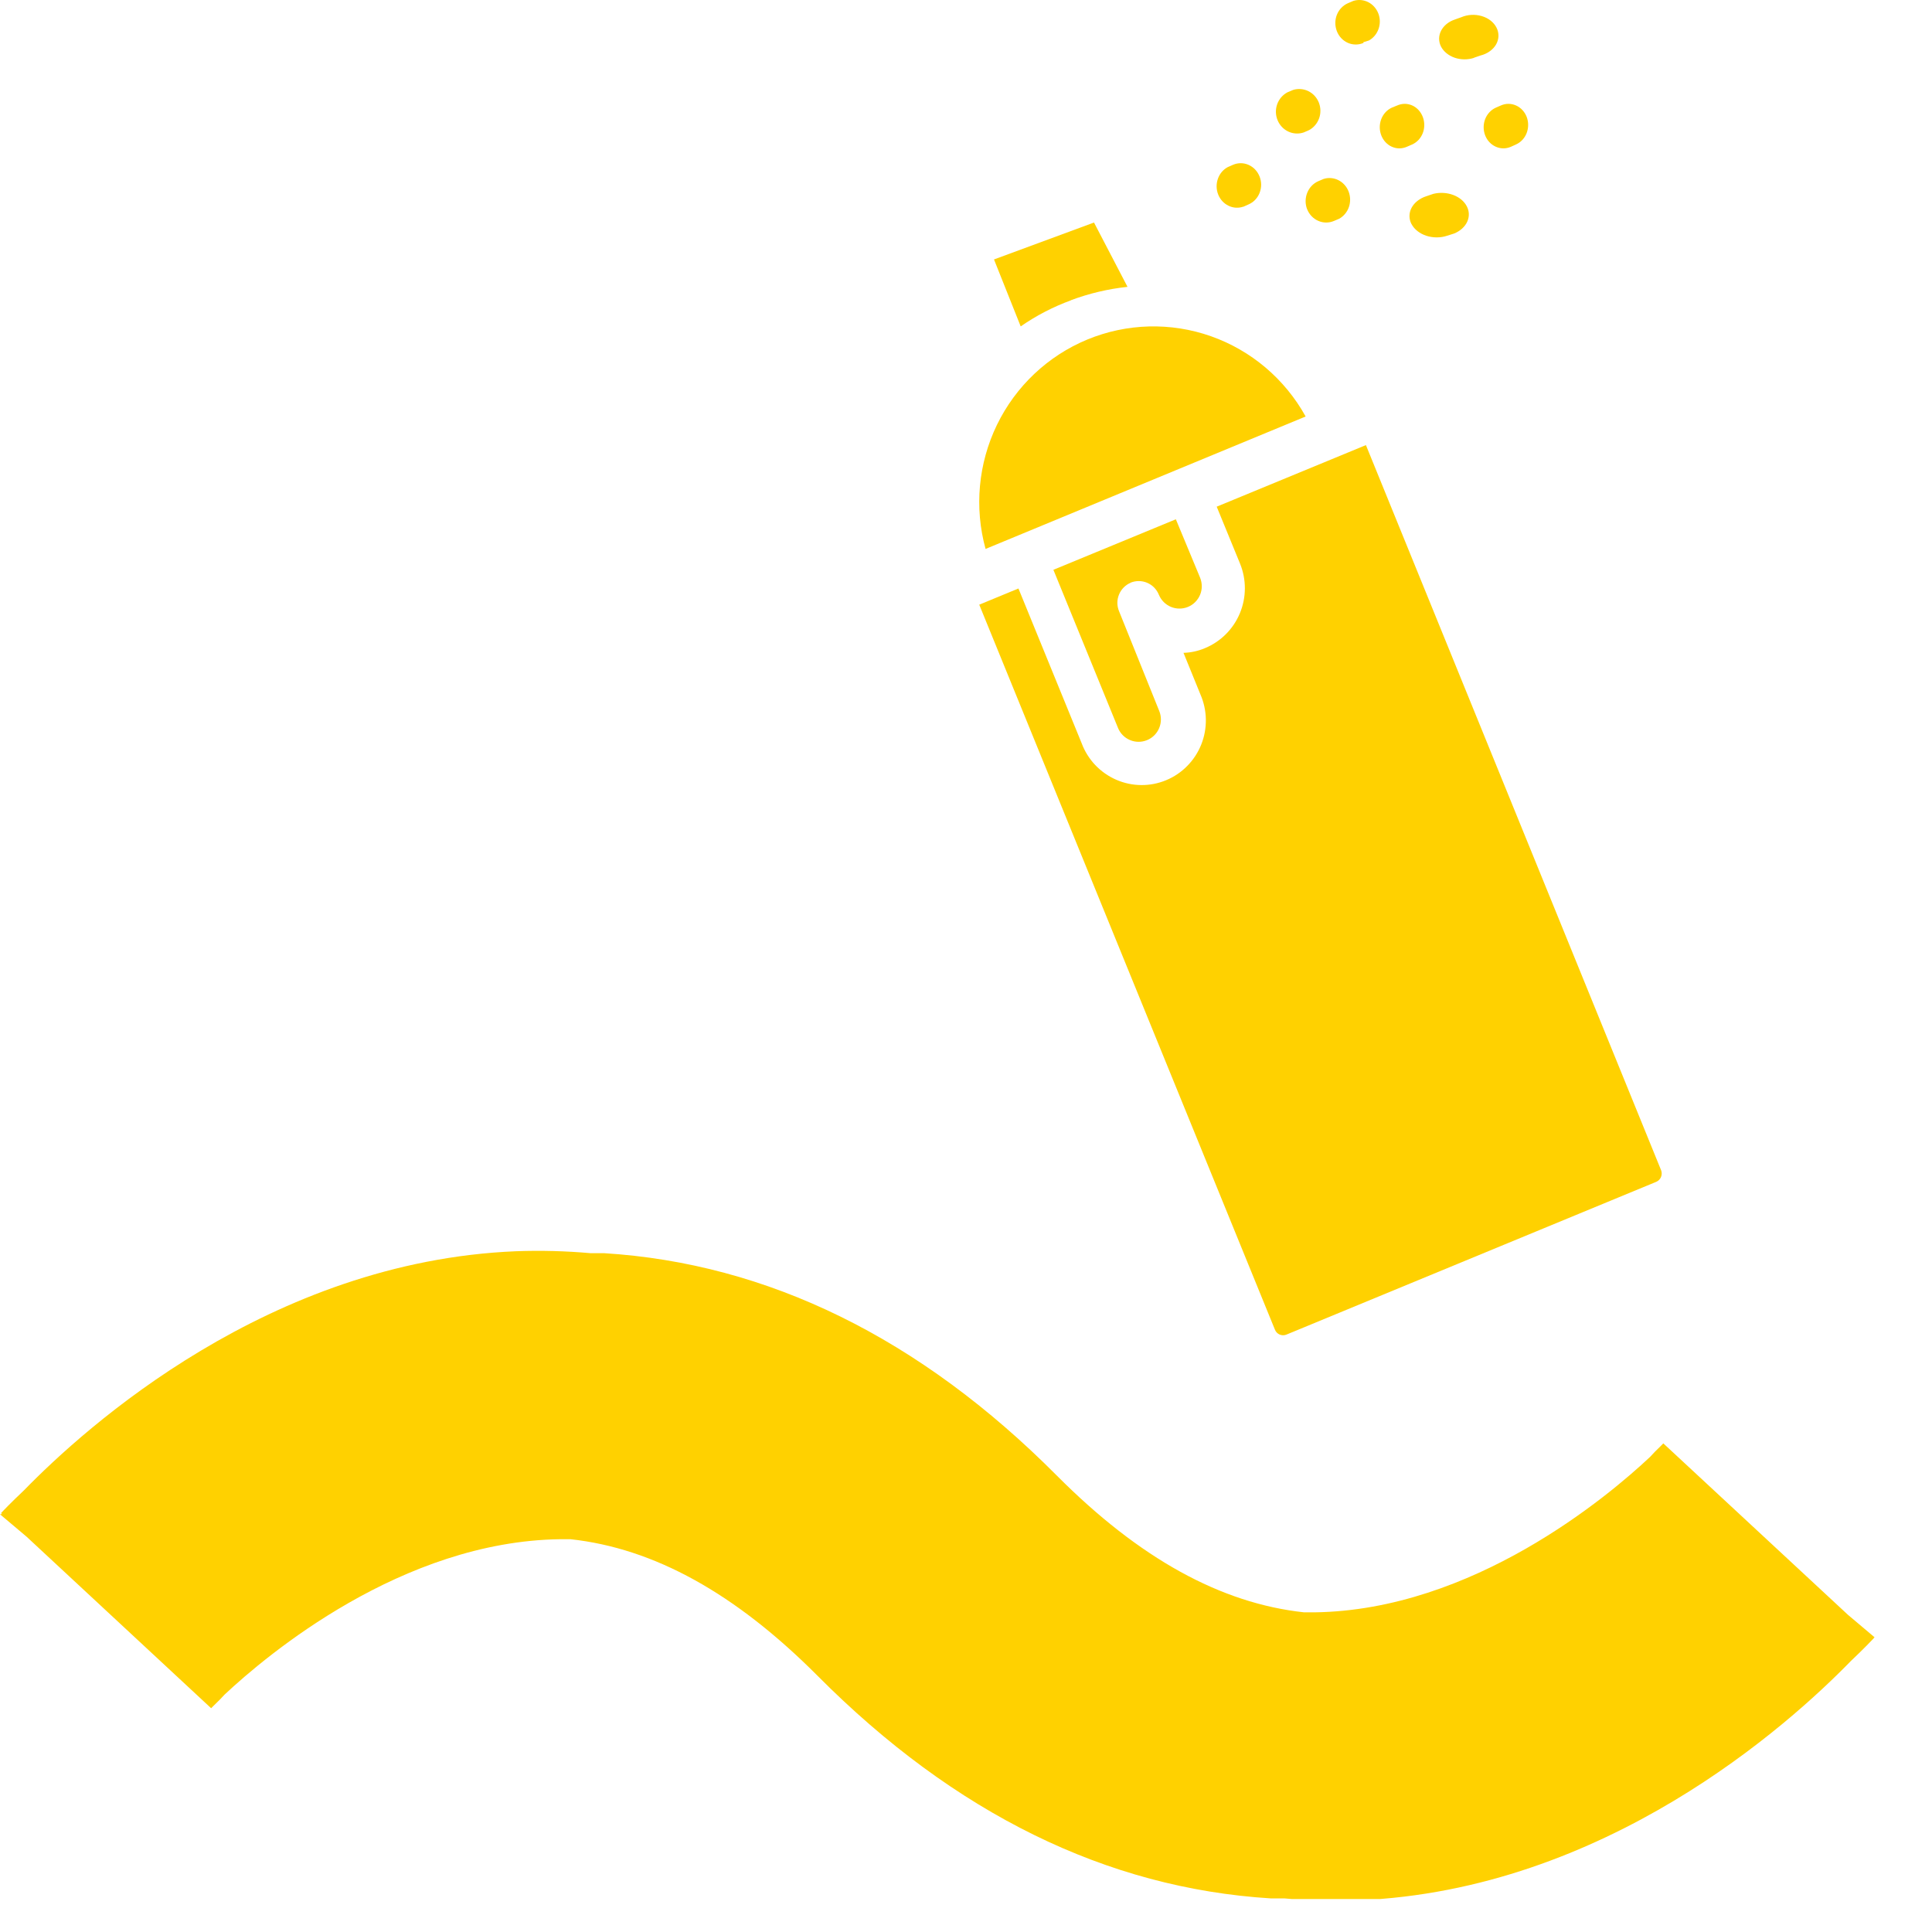 <svg width="55" height="55" viewBox="0 0 55 55" fill="none" xmlns="http://www.w3.org/2000/svg">
<g clip-path="url(#clip0)">
<path d="M53.361 46.669L53.331 46.644L53.365 46.61L52.609 45.972L47.351 41.09C47.351 41.09 47.258 41.187 47.11 41.33L46.971 41.478C45.775 42.602 41.928 45.841 37.417 45.9C37.32 45.9 37.223 45.9 37.126 45.9C34.752 45.643 32.437 44.367 30.089 42.01C26.191 38.091 21.861 35.966 17.194 35.675C17.063 35.675 16.937 35.675 16.806 35.675C16.104 35.613 15.398 35.594 14.694 35.62C7.67 35.907 2.445 40.617 0.676 42.433C0.304 42.783 0.076 43.024 0.03 43.075L0.059 43.1L0 43.108L0.756 43.746L6.01 48.629L6.255 48.388L6.395 48.24C7.594 47.117 11.438 43.877 15.948 43.818C16.046 43.818 16.143 43.818 16.24 43.818C18.613 44.076 20.928 45.351 23.276 47.708C27.175 51.627 31.504 53.752 36.171 54.043C36.298 54.043 36.433 54.043 36.559 54.043C37.261 54.108 37.967 54.126 38.671 54.098C45.695 53.811 50.92 49.102 52.69 47.286C53.061 46.935 53.289 46.694 53.336 46.644" fill="#FFD100"/>
<path d="M35.395 5.886L35.544 5.819C35.614 5.789 35.678 5.745 35.732 5.688C35.786 5.632 35.829 5.565 35.858 5.491C35.887 5.417 35.902 5.337 35.902 5.257C35.902 5.177 35.886 5.098 35.857 5.024C35.798 4.875 35.686 4.756 35.545 4.694C35.404 4.631 35.245 4.63 35.103 4.691L34.95 4.758C34.82 4.828 34.72 4.947 34.67 5.092C34.62 5.236 34.623 5.395 34.679 5.537C34.735 5.679 34.84 5.793 34.973 5.857C35.105 5.922 35.256 5.931 35.395 5.883" fill="#FFD100"/>
<path d="M38.806 1.204L38.972 1.152C39.1 1.08 39.197 0.961 39.246 0.819C39.295 0.676 39.292 0.52 39.237 0.38C39.182 0.24 39.079 0.126 38.949 0.06C38.818 -0.005 38.669 -0.018 38.529 0.025L38.378 0.089C38.307 0.119 38.242 0.164 38.187 0.221C38.132 0.277 38.089 0.345 38.059 0.419C38.029 0.494 38.014 0.573 38.014 0.654C38.014 0.734 38.029 0.814 38.058 0.889C38.087 0.963 38.129 1.031 38.184 1.088C38.238 1.145 38.302 1.19 38.373 1.221C38.444 1.252 38.52 1.267 38.597 1.267C38.674 1.267 38.75 1.251 38.821 1.219" fill="#FFD100"/>
<path d="M41.96 1.644L42.15 1.579C42.246 1.555 42.334 1.514 42.41 1.46C42.486 1.406 42.547 1.34 42.59 1.266C42.632 1.191 42.656 1.11 42.658 1.028C42.66 0.946 42.642 0.864 42.603 0.788C42.565 0.712 42.508 0.643 42.435 0.586C42.363 0.529 42.277 0.486 42.182 0.458C42.088 0.43 41.988 0.418 41.888 0.424C41.788 0.429 41.69 0.452 41.601 0.49L41.416 0.556C41.239 0.615 41.099 0.73 41.025 0.874C40.951 1.018 40.95 1.18 41.022 1.325C41.096 1.468 41.236 1.582 41.411 1.643C41.586 1.703 41.783 1.705 41.96 1.648" fill="#FFD100"/>
<path d="M39.321 3.851C39.349 3.924 39.39 3.991 39.442 4.047C39.494 4.103 39.556 4.148 39.624 4.178C39.692 4.208 39.765 4.224 39.839 4.224C39.913 4.223 39.986 4.207 40.054 4.177L40.199 4.114C40.267 4.084 40.33 4.039 40.382 3.984C40.434 3.928 40.475 3.862 40.504 3.789C40.532 3.716 40.546 3.638 40.546 3.559C40.546 3.48 40.532 3.402 40.504 3.329C40.476 3.256 40.435 3.189 40.384 3.133C40.332 3.077 40.271 3.032 40.203 3.002C40.135 2.972 40.062 2.956 39.988 2.956C39.915 2.957 39.842 2.973 39.774 3.003L39.626 3.063C39.488 3.125 39.379 3.242 39.322 3.39C39.265 3.537 39.265 3.703 39.321 3.851Z" fill="#FFD100"/>
<path d="M42.278 3.85C42.334 3.997 42.443 4.115 42.581 4.176C42.718 4.238 42.872 4.239 43.011 4.179L43.156 4.113C43.224 4.083 43.286 4.039 43.338 3.983C43.39 3.928 43.432 3.862 43.46 3.789C43.488 3.716 43.503 3.638 43.503 3.559C43.504 3.48 43.489 3.402 43.462 3.329C43.434 3.256 43.393 3.19 43.341 3.134C43.289 3.078 43.227 3.033 43.159 3.003C43.092 2.973 43.019 2.957 42.945 2.956C42.871 2.956 42.799 2.971 42.73 3.001L42.585 3.064C42.448 3.125 42.338 3.242 42.28 3.389C42.223 3.536 42.222 3.702 42.278 3.85Z" fill="#FFD100"/>
<path d="M37.211 5.954C37.27 6.105 37.384 6.224 37.527 6.287C37.67 6.35 37.831 6.351 37.975 6.29L38.126 6.226C38.254 6.154 38.352 6.035 38.401 5.892C38.45 5.748 38.446 5.591 38.391 5.45C38.336 5.309 38.233 5.195 38.102 5.129C37.972 5.063 37.822 5.05 37.683 5.093L37.532 5.157C37.388 5.219 37.274 5.338 37.214 5.488C37.154 5.638 37.153 5.807 37.211 5.958" fill="#FFD100"/>
<path d="M40.184 6.38C40.223 6.454 40.28 6.522 40.352 6.578C40.424 6.635 40.509 6.68 40.603 6.711C40.698 6.742 40.798 6.758 40.9 6.758C41.002 6.758 41.103 6.742 41.197 6.711L41.398 6.647C41.57 6.576 41.702 6.457 41.768 6.313C41.834 6.169 41.83 6.011 41.755 5.87C41.681 5.728 41.543 5.614 41.367 5.549C41.191 5.484 40.991 5.473 40.806 5.518L40.605 5.586C40.511 5.616 40.425 5.661 40.353 5.718C40.281 5.774 40.223 5.842 40.184 5.916C40.145 5.99 40.125 6.069 40.125 6.15C40.125 6.23 40.145 6.309 40.184 6.384" fill="#FFD100"/>
<path d="M37.115 3.77L37.271 3.702C37.403 3.629 37.503 3.509 37.554 3.364C37.604 3.22 37.601 3.061 37.544 2.919C37.487 2.777 37.382 2.662 37.247 2.595C37.112 2.529 36.958 2.516 36.815 2.559L36.651 2.628C36.516 2.699 36.412 2.82 36.359 2.967C36.307 3.113 36.31 3.275 36.369 3.419C36.427 3.563 36.537 3.68 36.675 3.745C36.813 3.81 36.971 3.819 37.115 3.77Z" fill="#FFD100"/>
<path d="M37.169 11.857C36.578 10.789 35.619 9.976 34.474 9.572C33.328 9.168 32.076 9.202 30.953 9.666C29.831 10.131 28.916 10.994 28.382 12.093C27.849 13.191 27.733 14.449 28.057 15.627L37.169 11.857Z" fill="#FFD100"/>
<path d="M38.885 12.671L34.637 14.424L35.303 16.049C35.486 16.501 35.484 17.007 35.297 17.457C35.11 17.907 34.754 18.264 34.306 18.45C34.111 18.533 33.903 18.579 33.692 18.585L34.172 19.765C34.27 19.989 34.324 20.232 34.328 20.478C34.332 20.723 34.288 20.968 34.197 21.195C34.106 21.424 33.97 21.631 33.798 21.805C33.627 21.98 33.422 22.118 33.196 22.211C32.97 22.305 32.728 22.352 32.484 22.349C32.24 22.347 31.999 22.295 31.775 22.197C31.551 22.099 31.349 21.957 31.18 21.78C31.012 21.602 30.88 21.392 30.794 21.162L28.993 16.753L27.877 17.214L36.296 37.856C36.321 37.917 36.369 37.966 36.429 37.992C36.49 38.018 36.558 38.019 36.62 37.994L47.155 33.642C47.214 33.615 47.261 33.566 47.286 33.506C47.311 33.445 47.312 33.377 47.289 33.316L38.885 12.671Z" fill="#FFD100"/>
<path d="M32.181 16.589C32.257 16.558 32.337 16.542 32.419 16.542C32.501 16.542 32.581 16.559 32.656 16.59C32.731 16.622 32.8 16.668 32.857 16.727C32.914 16.785 32.959 16.854 32.99 16.93C33.022 17.007 33.068 17.077 33.127 17.137C33.185 17.196 33.255 17.243 33.332 17.276C33.409 17.308 33.491 17.325 33.575 17.325C33.658 17.326 33.74 17.309 33.818 17.278C33.895 17.246 33.965 17.2 34.024 17.141C34.083 17.082 34.13 17.012 34.163 16.935C34.195 16.858 34.212 16.775 34.212 16.691C34.212 16.608 34.196 16.525 34.165 16.447L33.474 14.783L29.988 16.221L31.827 20.722C31.89 20.879 32.013 21.003 32.169 21.068C32.324 21.134 32.498 21.134 32.654 21.07C32.81 21.007 32.934 20.883 32.999 20.727C33.064 20.572 33.065 20.396 33.001 20.24L31.857 17.4C31.826 17.325 31.81 17.245 31.809 17.163C31.809 17.082 31.825 17.001 31.856 16.926C31.886 16.85 31.932 16.782 31.989 16.724C32.046 16.666 32.114 16.62 32.189 16.589" fill="#FFD100"/>
<path d="M30.486 8.547C31.002 8.354 31.544 8.225 32.098 8.166L31.144 6.335L28.297 7.386L29.057 9.292C29.497 8.986 29.98 8.735 30.494 8.547" fill="#FFD100"/>
</g>
<defs>
<clipPath id="clip0">
<rect width="54.062" height="54.062" fill="white"/>
</clipPath>
</defs>
</svg>

